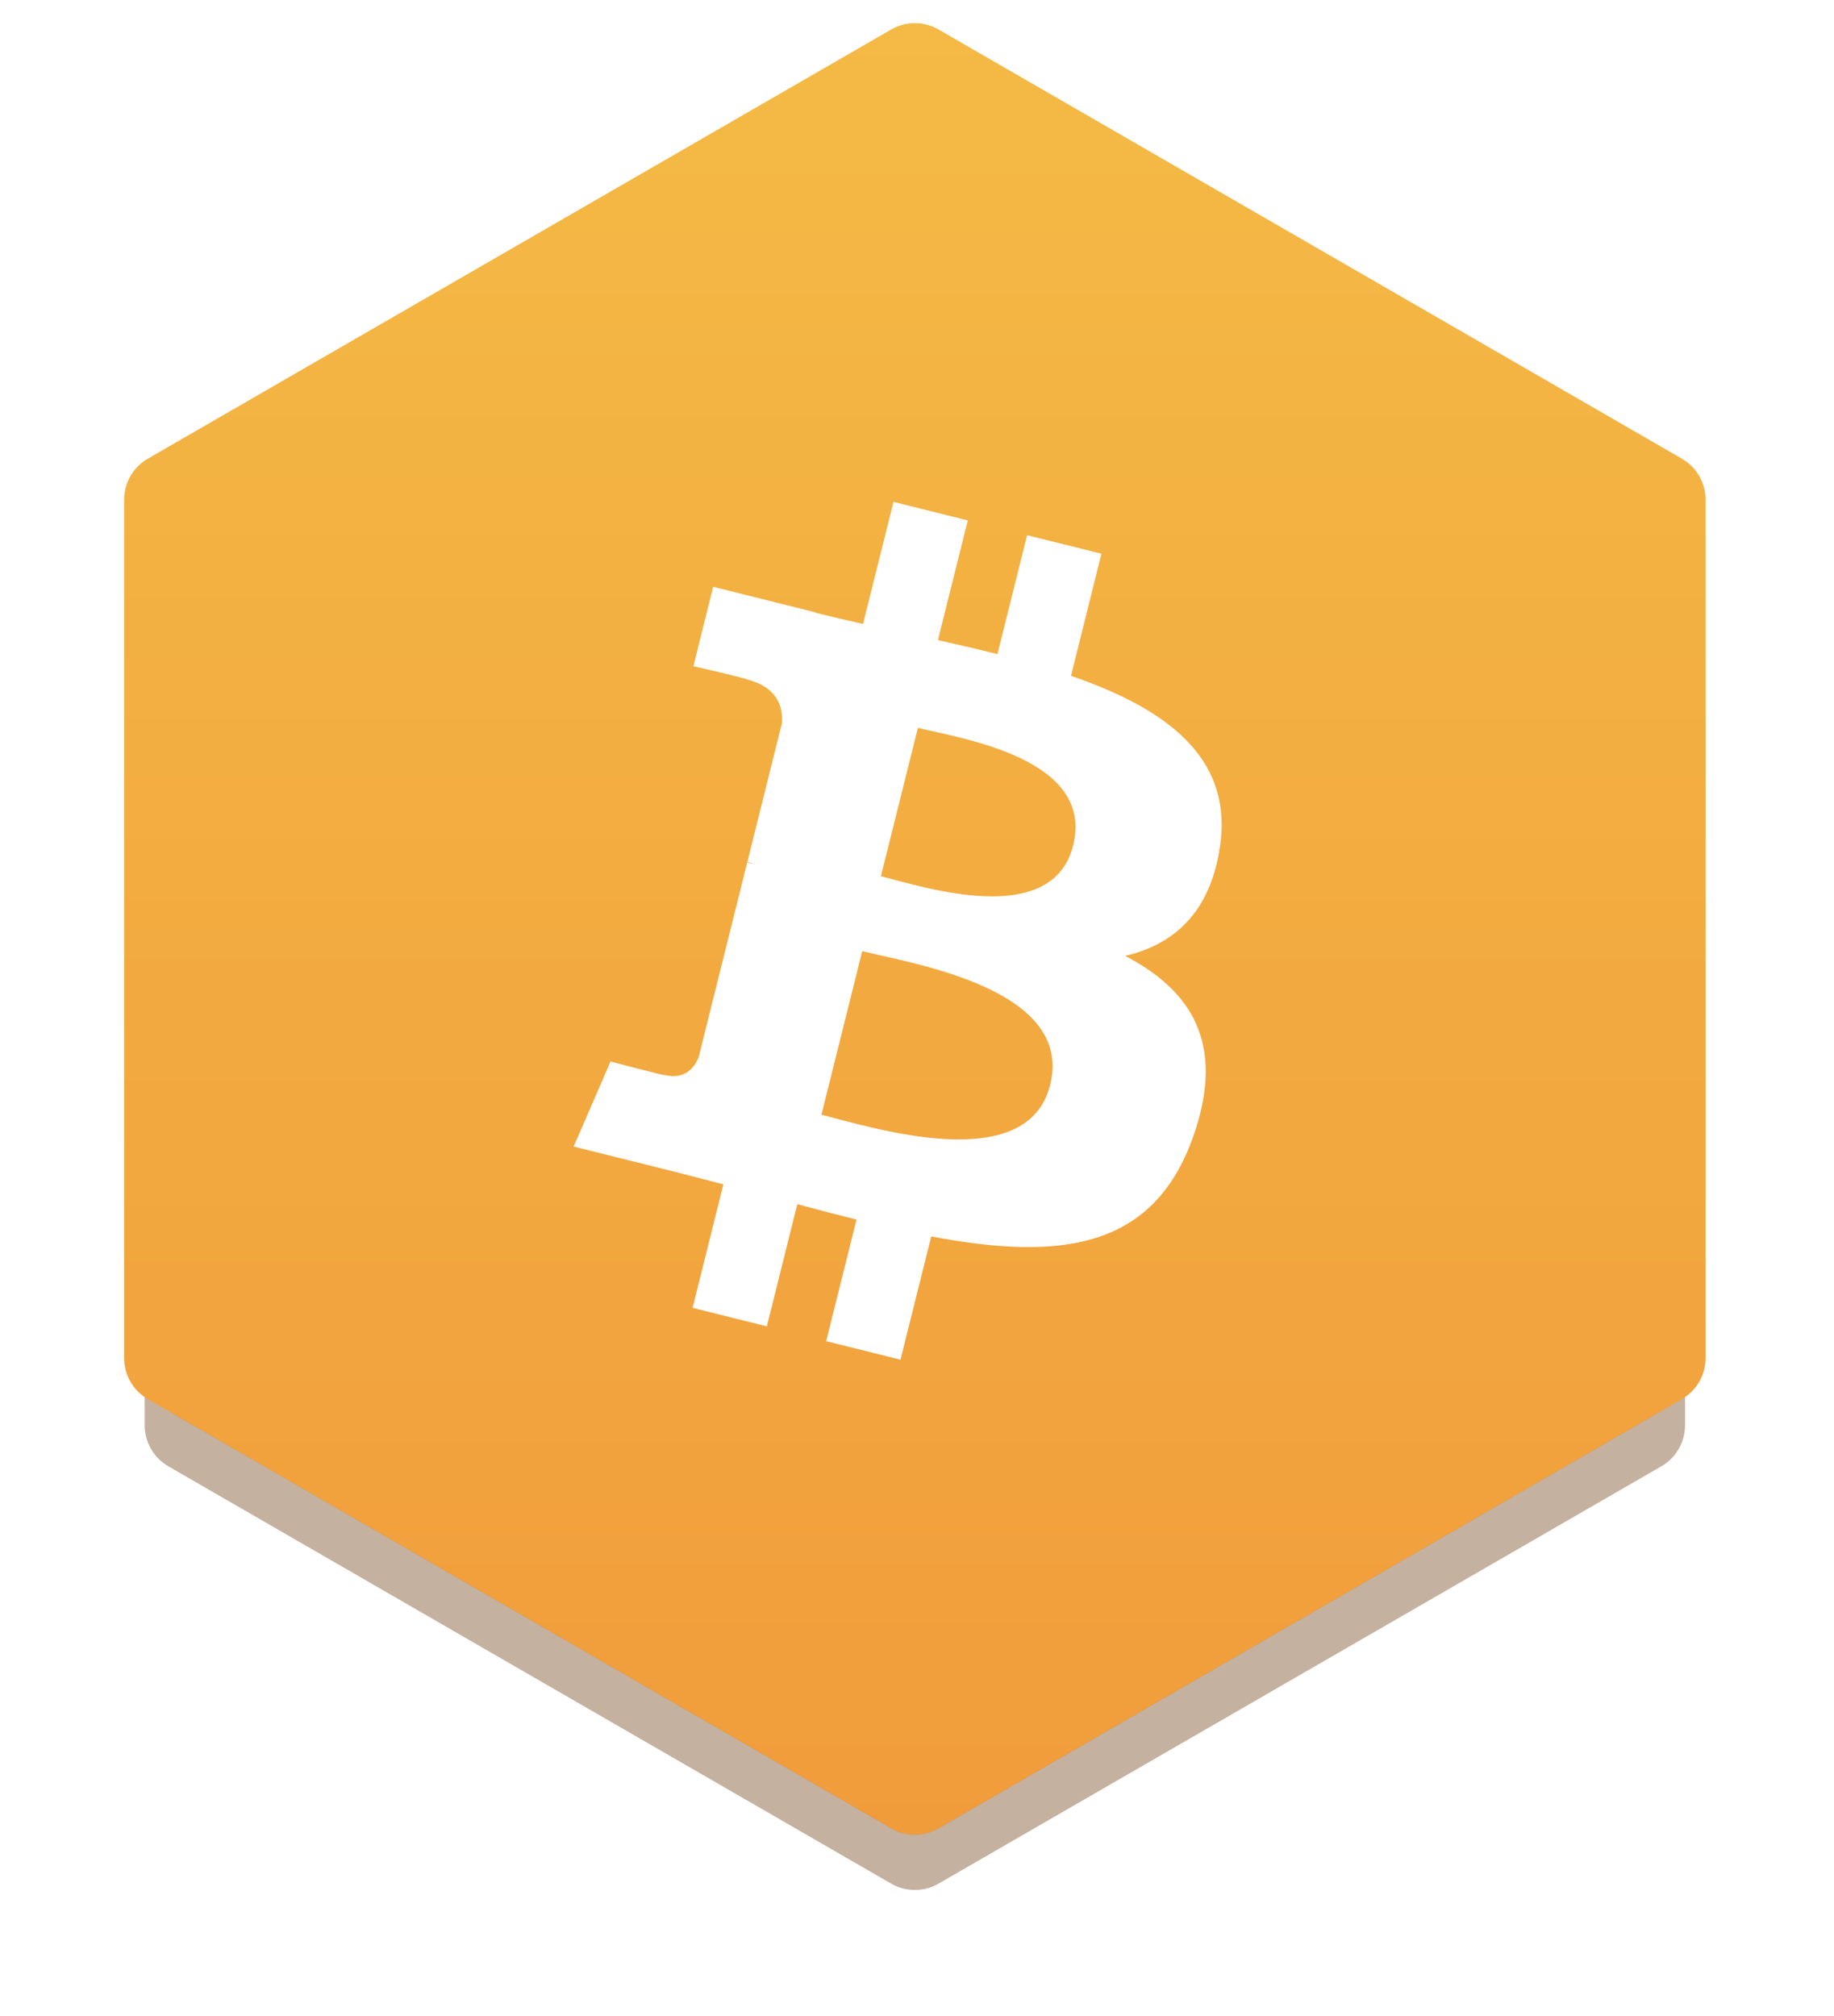 <svg width="232" height="255" viewBox="0 0 232 255" fill="none" xmlns="http://www.w3.org/2000/svg">
<g opacity="0.3" filter="url(#filter0_f_34_1159)">
<path d="M112.729 11.732C114.585 10.66 116.872 10.66 118.729 11.732L209.29 64.018C211.147 65.09 212.29 67.07 212.29 69.214V173.786C212.29 175.929 211.147 177.91 209.29 178.982L118.729 231.268C116.872 232.34 114.585 232.34 112.729 231.268L22.167 178.982C20.31 177.91 19.167 175.929 19.167 173.786V69.214C19.167 67.07 20.31 65.09 22.167 64.018L112.729 11.732Z" fill="#6B3D0F"/>
</g>
<g opacity="0.4" filter="url(#filter1_f_34_1159)">
<path d="M112.729 16.732C114.585 15.66 116.872 15.66 118.729 16.732L210.156 69.518C212.013 70.59 213.156 72.57 213.156 74.714V180.286C213.156 182.429 212.013 184.41 210.156 185.482L118.729 238.268C116.872 239.34 114.585 239.34 112.729 238.268L21.301 185.482C19.444 184.41 18.301 182.429 18.301 180.286V74.714C18.301 72.57 19.444 70.59 21.301 69.518L112.729 16.732Z" fill="#6B3D0F"/>
</g>
<path d="M112.729 3.732C114.585 2.66 116.872 2.66 118.729 3.732L212.755 58.018C214.611 59.09 215.755 61.071 215.755 63.214V171.786C215.755 173.929 214.611 175.91 212.755 176.982L118.729 231.268C116.872 232.34 114.585 232.34 112.729 231.268L18.703 176.982C16.846 175.91 15.703 173.929 15.703 171.786V63.214C15.703 61.071 16.846 59.09 18.703 58.018L112.729 3.732Z" fill="url(#paint0_linear_34_1159)"/>
<path d="M154.324 107.108C156.029 95.707 147.349 89.578 135.479 85.489L139.33 70.045L129.928 67.702L126.18 82.74C123.708 82.124 121.17 81.543 118.647 80.967L122.423 65.83L113.027 63.487L109.174 78.927C107.129 78.461 105.12 78.001 103.171 77.516L103.182 77.467L90.217 74.23L87.716 84.271C87.716 84.271 94.692 85.87 94.544 85.968C98.352 86.918 99.04 89.439 98.926 91.436L94.54 109.031C94.802 109.098 95.142 109.194 95.517 109.345C95.203 109.267 94.87 109.182 94.523 109.099L88.375 133.747C87.91 134.903 86.729 136.639 84.067 135.98C84.161 136.117 77.234 134.275 77.234 134.275L72.566 145.036L84.801 148.086C87.077 148.657 89.307 149.254 91.504 149.816L87.613 165.437L97.004 167.78L100.857 152.324C103.422 153.021 105.912 153.663 108.349 154.269L104.509 169.652L113.911 171.994L117.801 156.402C133.833 159.436 145.887 158.213 150.961 143.712C155.049 132.038 150.757 125.304 142.323 120.913C148.466 119.496 153.09 115.454 154.324 107.108ZM132.844 137.229C129.938 148.903 110.282 142.592 103.909 141.01L109.071 120.314C115.444 121.905 135.88 125.053 132.844 137.229ZM135.751 106.939C133.101 117.558 116.74 112.163 111.433 110.84L116.114 92.07C121.421 93.393 138.511 95.862 135.751 106.939Z" fill="white"/>
<defs>
<filter id="filter0_f_34_1159" x="13.167" y="4.928" width="205.124" height="233.144" filterUnits="userSpaceOnUse" color-interpolation-filters="sRGB">
<feFlood flood-opacity="0" result="BackgroundImageFix"/>
<feBlend mode="normal" in="SourceGraphic" in2="BackgroundImageFix" result="shape"/>
<feGaussianBlur stdDeviation="3" result="effect1_foregroundBlur_34_1159"/>
</filter>
<filter id="filter1_f_34_1159" x="3.301" y="0.928" width="224.856" height="253.144" filterUnits="userSpaceOnUse" color-interpolation-filters="sRGB">
<feFlood flood-opacity="0" result="BackgroundImageFix"/>
<feBlend mode="normal" in="SourceGraphic" in2="BackgroundImageFix" result="shape"/>
<feGaussianBlur stdDeviation="7.5" result="effect1_foregroundBlur_34_1159"/>
</filter>
<linearGradient id="paint0_linear_34_1159" x1="115.729" y1="2.928" x2="115.729" y2="232.072" gradientUnits="userSpaceOnUse">
<stop stop-color="#F4BA45"/>
<stop offset="1" stop-color="#F19C3B"/>
</linearGradient>
</defs>
</svg>
